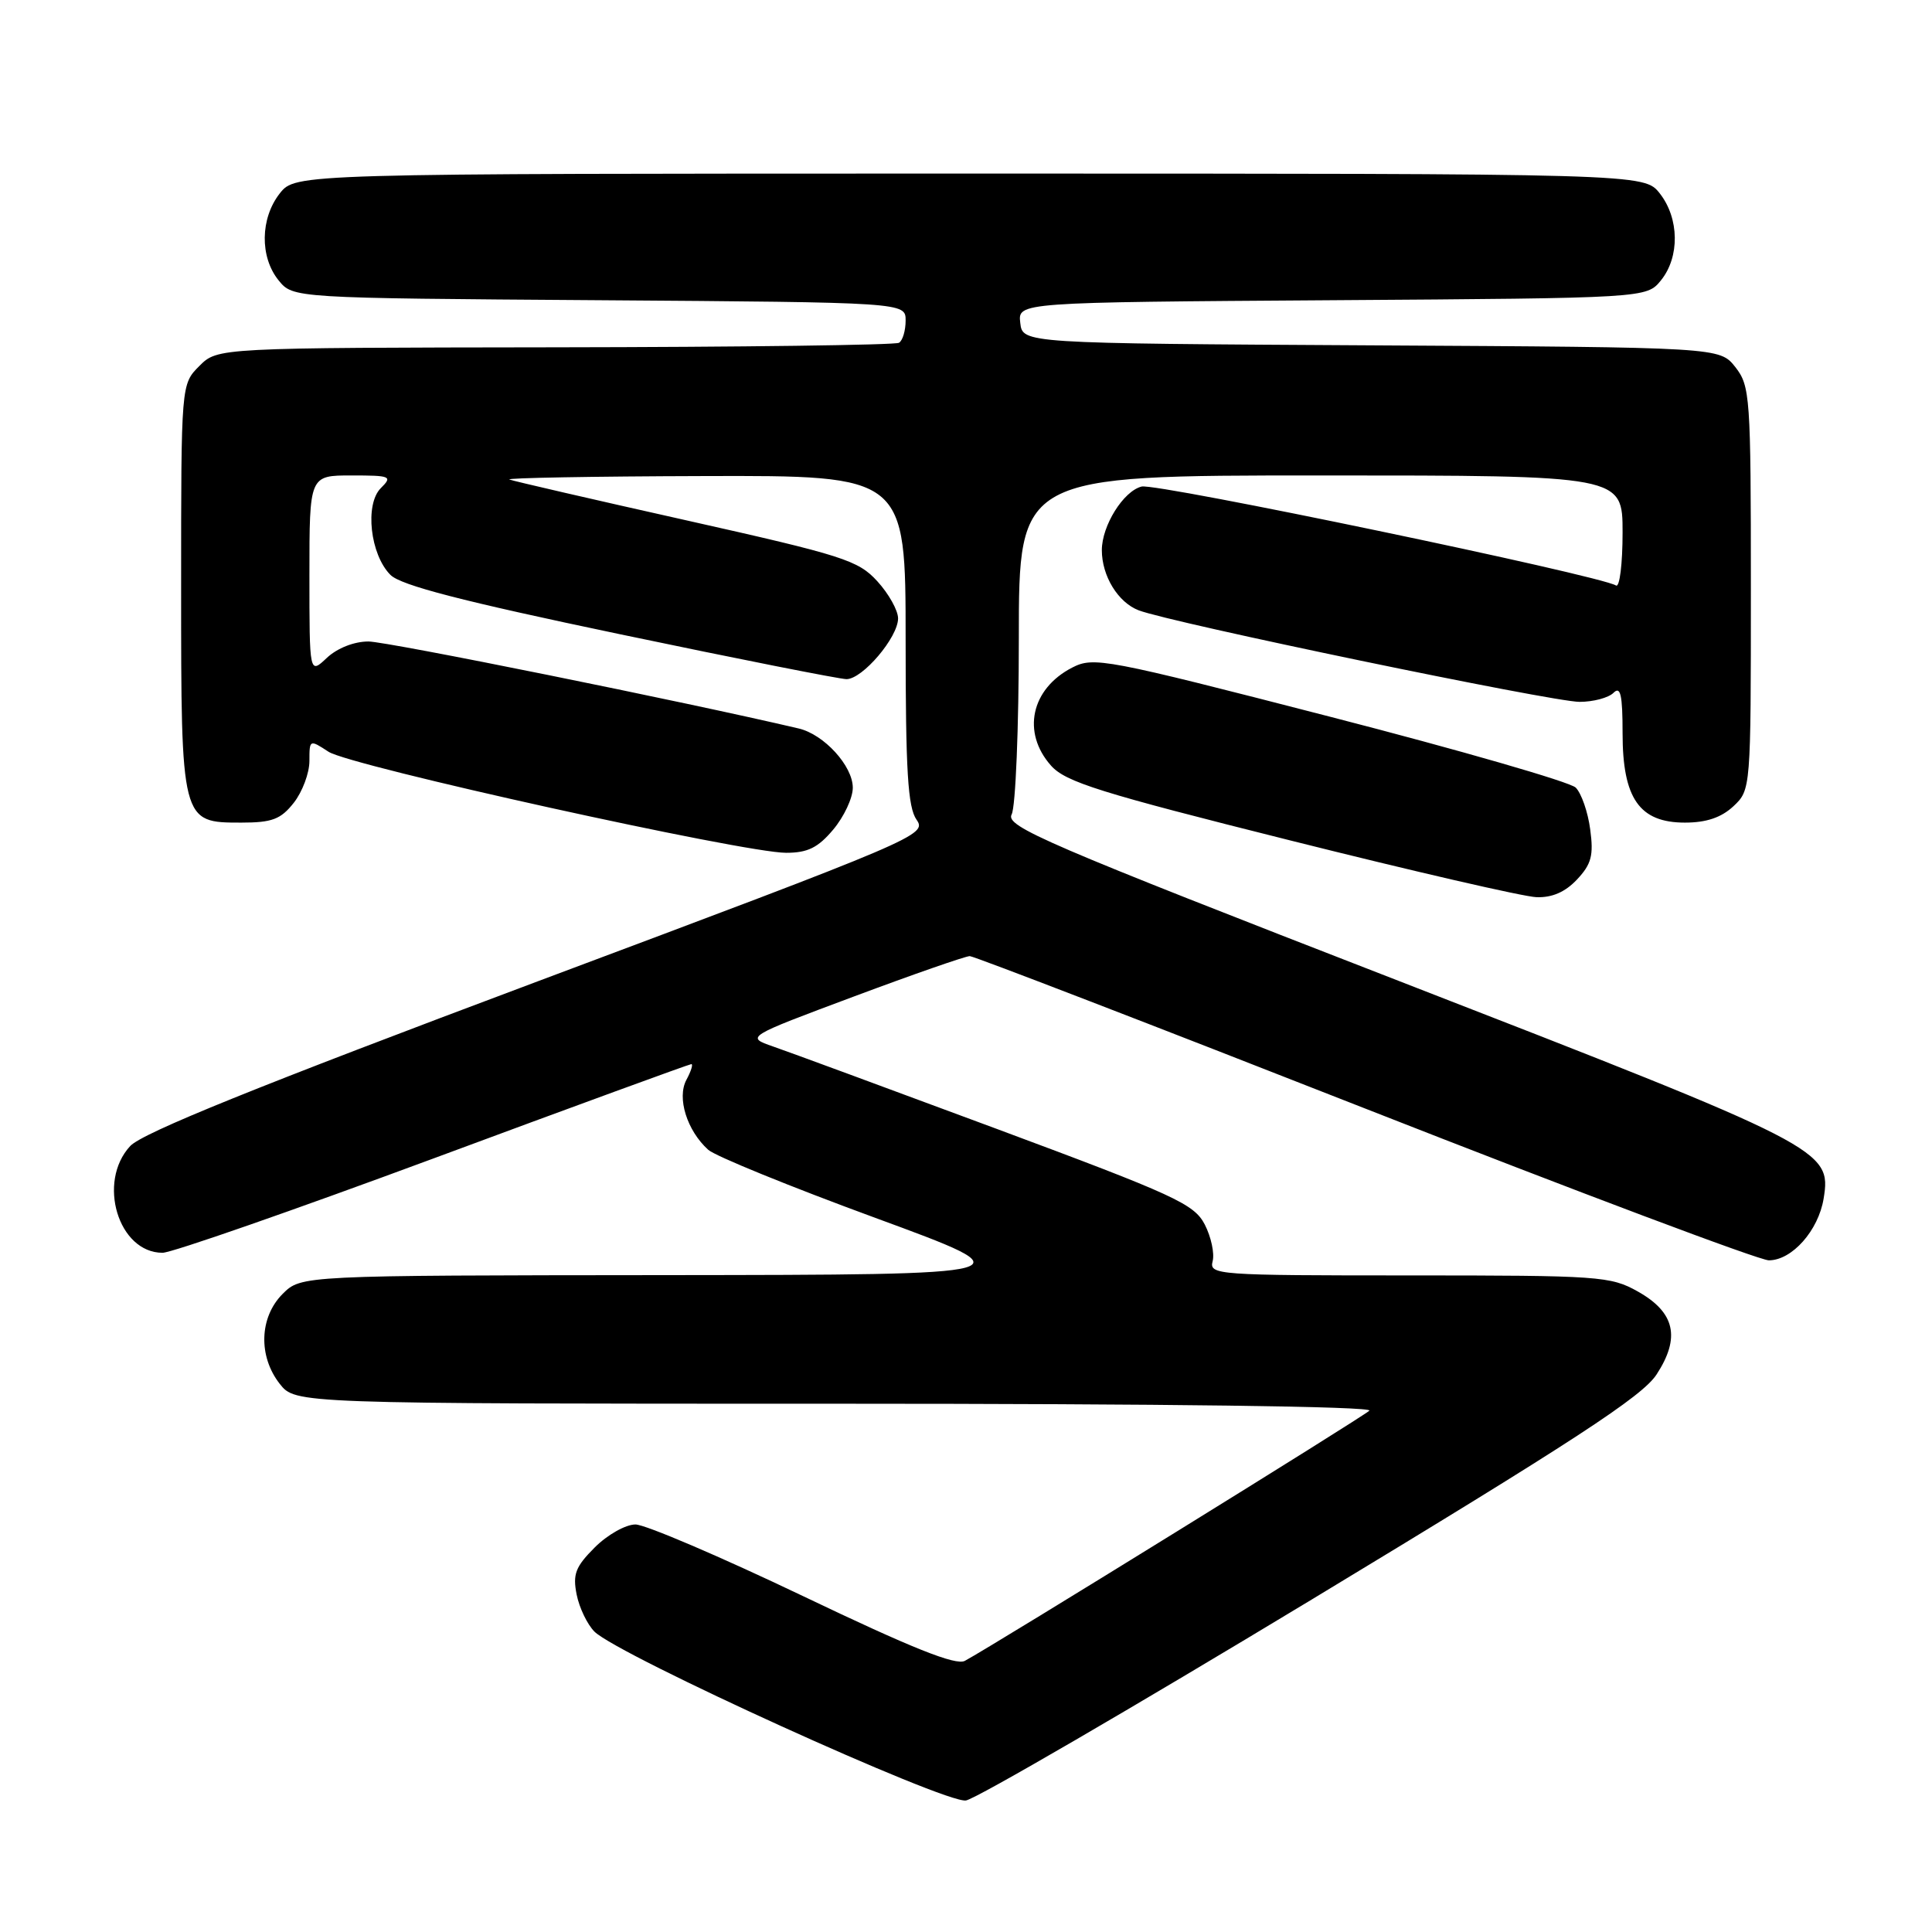 <?xml version="1.0" encoding="UTF-8" standalone="no"?>
<!DOCTYPE svg PUBLIC "-//W3C//DTD SVG 1.1//EN" "http://www.w3.org/Graphics/SVG/1.1/DTD/svg11.dtd" >
<svg xmlns="http://www.w3.org/2000/svg" xmlns:xlink="http://www.w3.org/1999/xlink" version="1.1" viewBox="0 0 256 256">
 <g >
 <path fill="currentColor"
d=" M 173.82 211.94 C 208.65 190.88 217.60 185.04 219.50 182.13 C 222.70 177.23 221.95 173.90 217.02 171.13 C 213.41 169.10 211.93 169.00 186.71 169.00 C 161.23 169.00 160.21 168.93 160.68 167.12 C 160.95 166.08 160.48 163.89 159.63 162.24 C 158.22 159.53 155.65 158.35 132.09 149.59 C 117.80 144.28 104.46 139.36 102.45 138.67 C 98.80 137.40 98.80 137.40 113.15 132.04 C 121.04 129.09 127.95 126.69 128.50 126.69 C 129.05 126.70 152.59 135.77 180.80 146.85 C 209.02 157.93 233.13 167.00 234.38 167.00 C 237.45 167.00 240.95 163.05 241.64 158.82 C 242.69 152.35 241.86 151.93 185.30 129.96 C 138.42 111.76 133.19 109.51 134.05 107.91 C 134.57 106.93 135.00 96.43 135.00 84.57 C 135.00 63.00 135.00 63.00 175.00 63.00 C 215.00 63.00 215.00 63.00 215.00 70.56 C 215.00 74.72 214.61 77.88 214.13 77.58 C 211.92 76.22 153.24 63.98 151.27 64.47 C 148.86 65.07 146.00 69.65 146.00 72.90 C 146.00 76.32 148.14 79.82 150.88 80.87 C 155.11 82.50 205.69 93.00 209.30 93.00 C 211.12 93.00 213.14 92.46 213.80 91.80 C 214.73 90.87 215.00 92.06 215.00 97.17 C 215.00 105.80 217.23 109.00 223.26 109.00 C 226.10 109.00 228.08 108.33 229.69 106.83 C 231.99 104.66 232.00 104.57 232.00 77.96 C 232.00 52.50 231.90 51.15 229.94 48.64 C 227.87 46.02 227.87 46.02 181.69 45.76 C 135.50 45.50 135.50 45.50 135.19 42.78 C 134.87 40.06 134.87 40.06 176.53 39.78 C 218.18 39.50 218.18 39.50 220.09 37.14 C 222.59 34.05 222.52 28.93 219.93 25.63 C 217.85 23.00 217.85 23.00 128.50 23.00 C 39.15 23.00 39.15 23.00 37.07 25.63 C 34.48 28.93 34.41 34.05 36.91 37.14 C 38.82 39.50 38.82 39.50 79.41 39.78 C 120.00 40.07 120.00 40.07 120.00 42.47 C 120.00 43.80 119.61 45.13 119.12 45.42 C 118.64 45.72 98.13 45.99 73.54 46.02 C 28.83 46.08 28.83 46.08 26.42 48.49 C 24.00 50.91 24.00 50.91 24.00 77.73 C 24.00 109.05 23.99 109.00 31.98 109.00 C 36.05 109.00 37.20 108.57 38.93 106.37 C 40.07 104.92 41.00 102.43 41.00 100.84 C 41.00 97.98 41.02 97.97 43.53 99.61 C 46.40 101.49 98.52 113.00 104.16 113.00 C 107.02 113.00 108.39 112.33 110.41 109.92 C 111.83 108.23 113.00 105.74 113.00 104.38 C 113.00 101.49 109.19 97.32 105.84 96.53 C 90.83 93.00 51.28 85.00 48.82 85.00 C 46.92 85.00 44.69 85.88 43.31 87.17 C 41.00 89.35 41.00 89.35 41.00 76.17 C 41.00 63.00 41.00 63.00 46.57 63.00 C 51.79 63.00 52.04 63.11 50.46 64.68 C 48.31 66.83 49.05 73.50 51.74 76.18 C 53.12 77.56 61.20 79.65 82.06 84.02 C 97.70 87.30 111.25 89.98 112.16 89.99 C 114.28 90.00 119.00 84.45 119.00 81.94 C 119.00 80.89 117.76 78.67 116.25 77.02 C 113.71 74.24 111.75 73.61 91.00 68.96 C 78.62 66.19 68.05 63.75 67.50 63.54 C 66.95 63.33 78.54 63.12 93.25 63.08 C 120.00 63.00 120.00 63.00 120.00 84.78 C 120.00 102.15 120.29 106.97 121.45 108.62 C 122.86 110.64 121.78 111.10 71.20 130.05 C 34.09 143.96 18.87 150.11 17.25 151.86 C 12.84 156.62 15.68 166.00 21.54 166.00 C 22.75 166.00 38.90 160.37 57.44 153.50 C 75.98 146.62 91.36 141.00 91.61 141.00 C 91.86 141.00 91.57 141.94 90.95 143.09 C 89.67 145.48 91.03 149.81 93.84 152.35 C 94.75 153.18 104.72 157.24 116.00 161.38 C 136.50 168.91 136.50 168.91 88.20 168.96 C 39.91 169.00 39.91 169.00 37.45 171.45 C 34.36 174.55 34.20 179.71 37.07 183.37 C 39.15 186.00 39.15 186.00 110.77 186.00 C 154.46 186.00 182.03 186.36 181.45 186.92 C 180.59 187.76 131.76 217.96 127.85 220.07 C 126.65 220.72 120.87 218.41 106.38 211.48 C 95.47 206.27 85.49 202.00 84.20 202.00 C 82.90 202.00 80.48 203.37 78.81 205.04 C 76.25 207.60 75.87 208.59 76.41 211.29 C 76.76 213.05 77.83 215.26 78.77 216.20 C 81.98 219.36 125.30 239.05 128.00 238.57 C 129.38 238.33 149.99 226.34 173.82 211.94 Z  M 208.96 116.54 C 210.87 114.51 211.18 113.35 210.71 109.90 C 210.41 107.60 209.54 105.11 208.79 104.36 C 208.05 103.62 193.40 99.39 176.24 94.97 C 146.34 87.26 144.92 86.99 142.05 88.47 C 136.62 91.28 135.37 97.05 139.25 101.43 C 141.18 103.62 145.69 105.03 171.00 111.37 C 187.22 115.44 201.88 118.82 203.58 118.88 C 205.66 118.96 207.40 118.20 208.96 116.54 Z "/>
</g>
</svg>